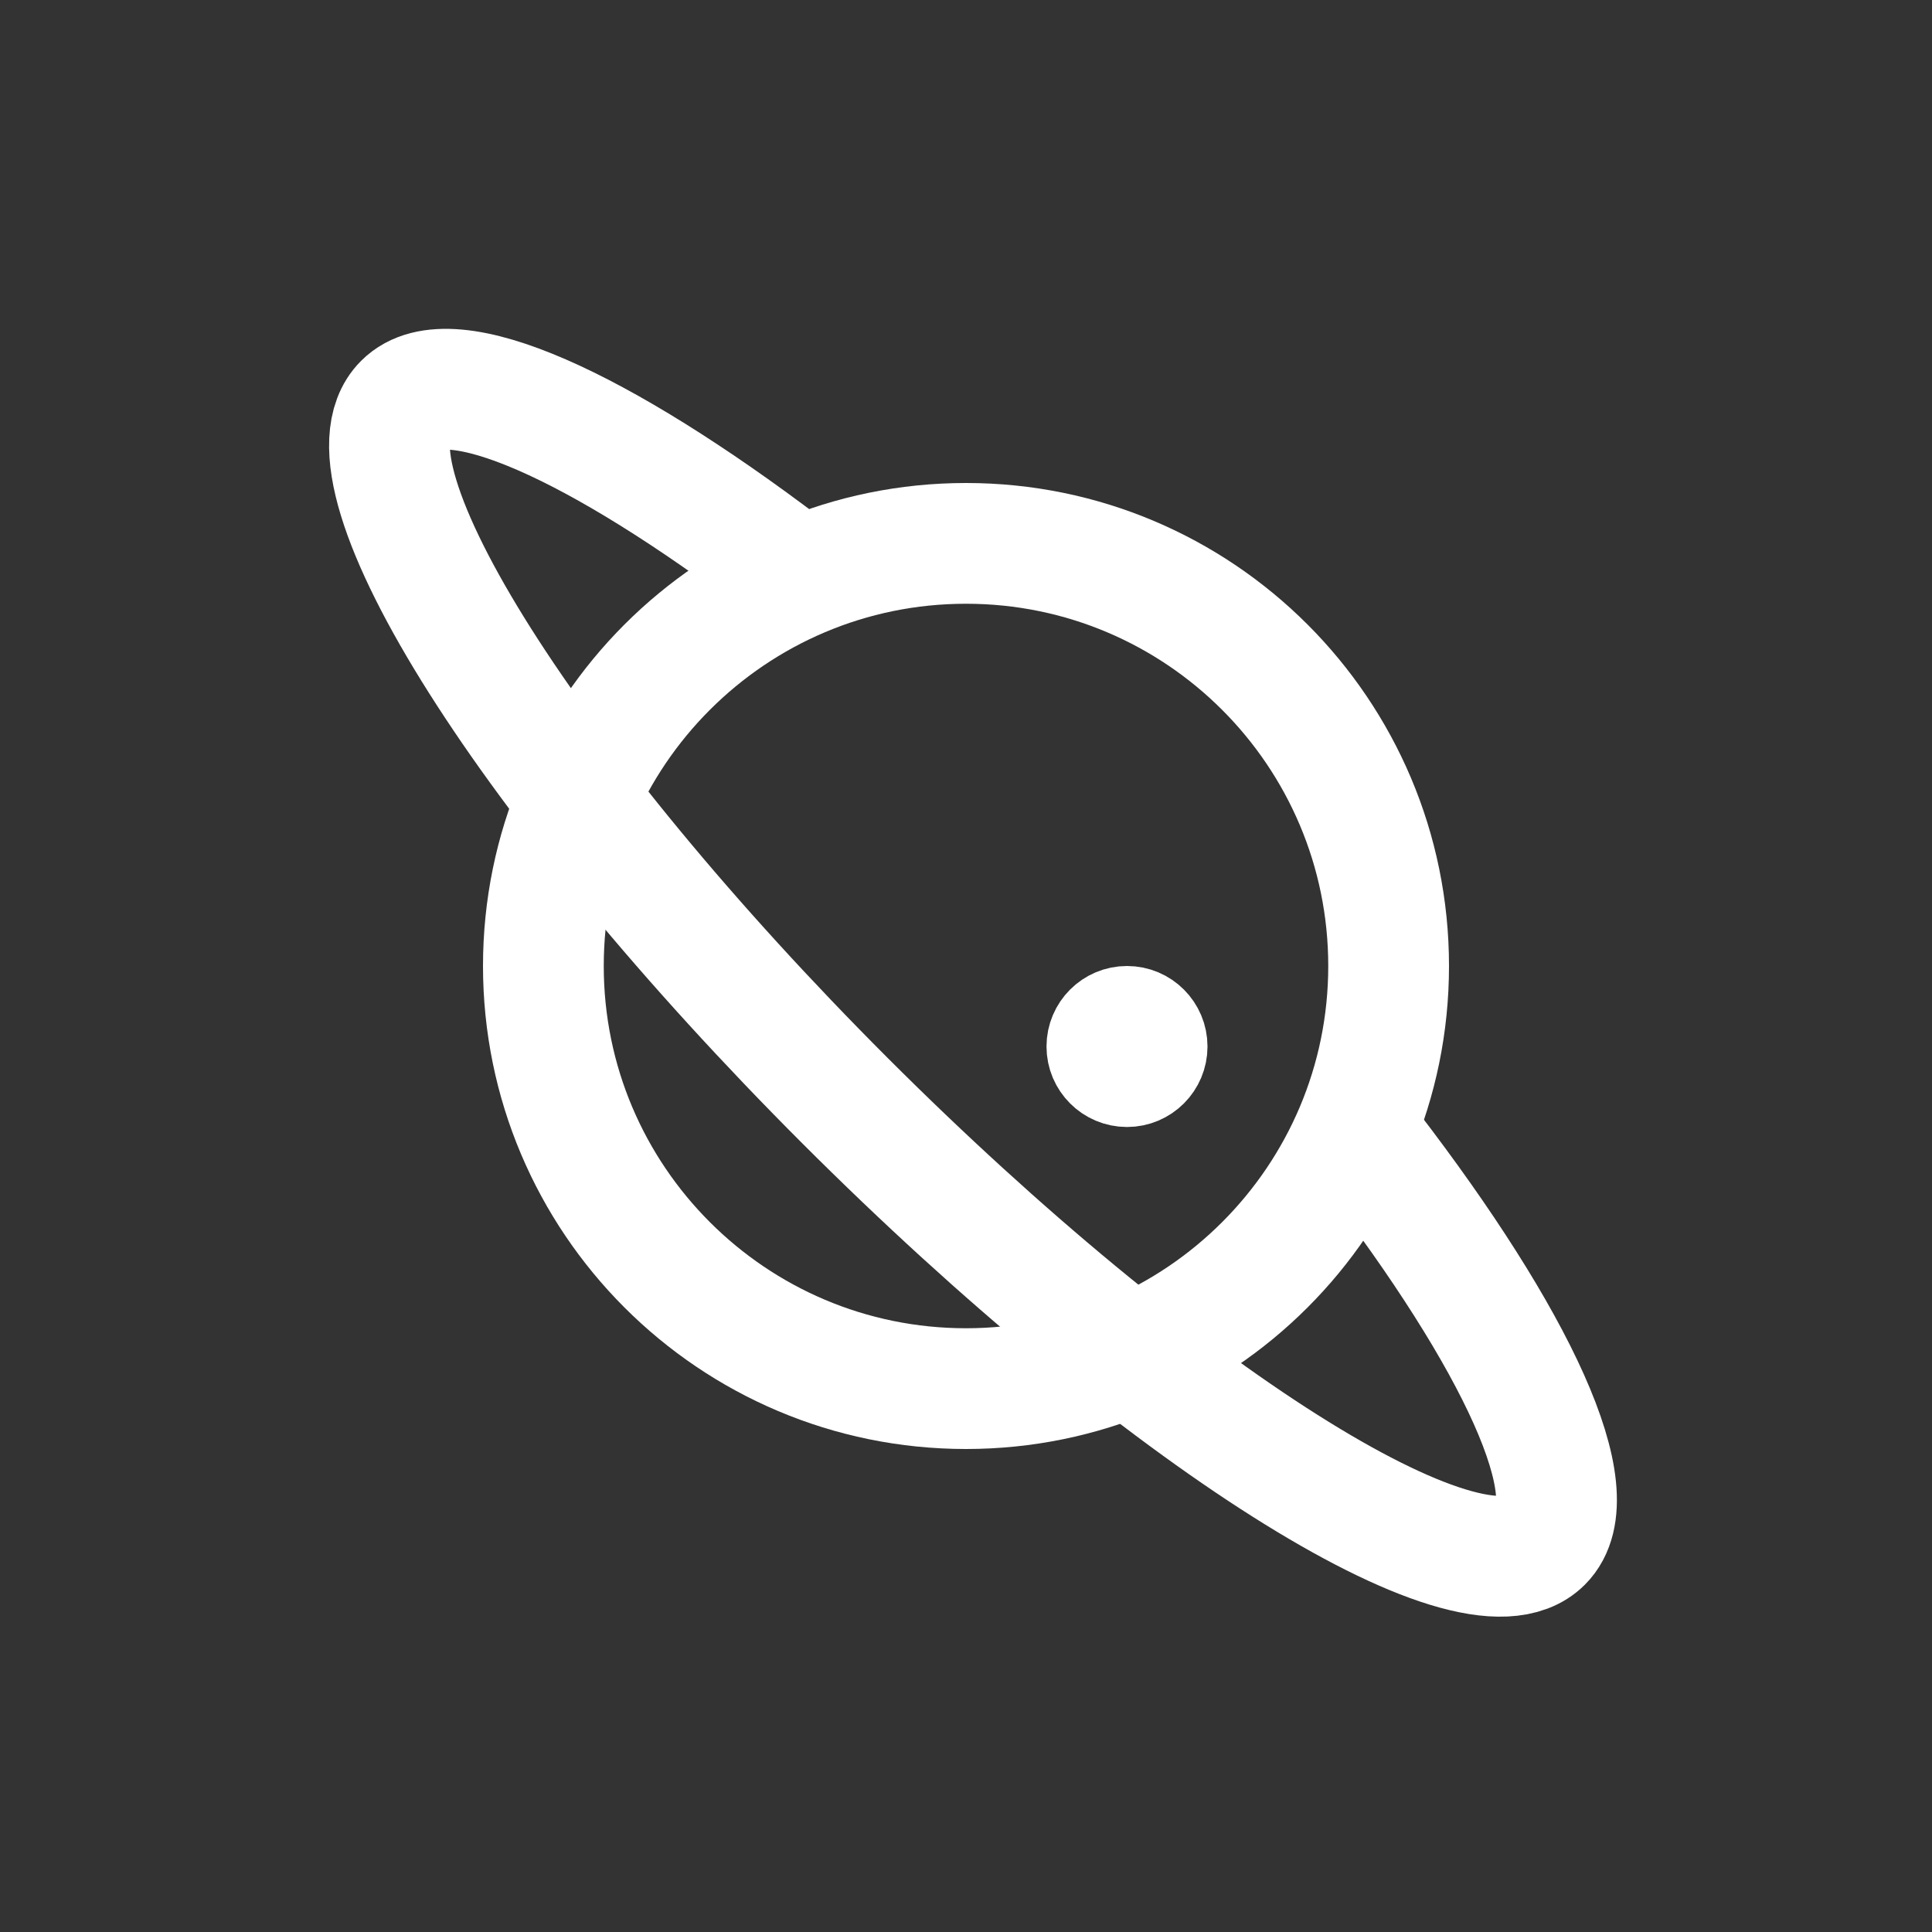 <svg width="24" height="24" viewBox="0 0 24 24" fill="none" xmlns="http://www.w3.org/2000/svg">
<rect x="0" y="0" width="24" height="24" fill="#333333" stroke="none"/>
<path d="M17.25 12C17.25 14.899 14.899 17.25 12 17.25C9.101 17.25 6.75 14.899 6.75 12C6.75 9.101 9.101 6.75 12 6.75C14.899 6.75 17.25 9.101 17.25 12Z" stroke="white" stroke-width="1.5" stroke-linecap="round" stroke-linejoin="round"/>
<path d="M14.5 13C14.5 13.276 14.276 13.5 14 13.5C13.724 13.5 13.5 13.276 13.5 13C13.5 12.724 13.724 12.5 14 12.5C14.276 12.5 14.5 12.724 14.5 13Z" stroke="white" stroke-linecap="round" stroke-linejoin="round"/>
<path d="M9.74 7.028C7.439 5.286 5.588 4.44 5.016 5.013C4.138 5.891 6.592 9.768 10.497 13.673C14.402 17.578 18.28 20.033 19.158 19.155C19.744 18.568 18.843 16.642 17.015 14.263" stroke="white" stroke-width="1.5" stroke-linecap="round" stroke-linejoin="round"/>
</svg>
